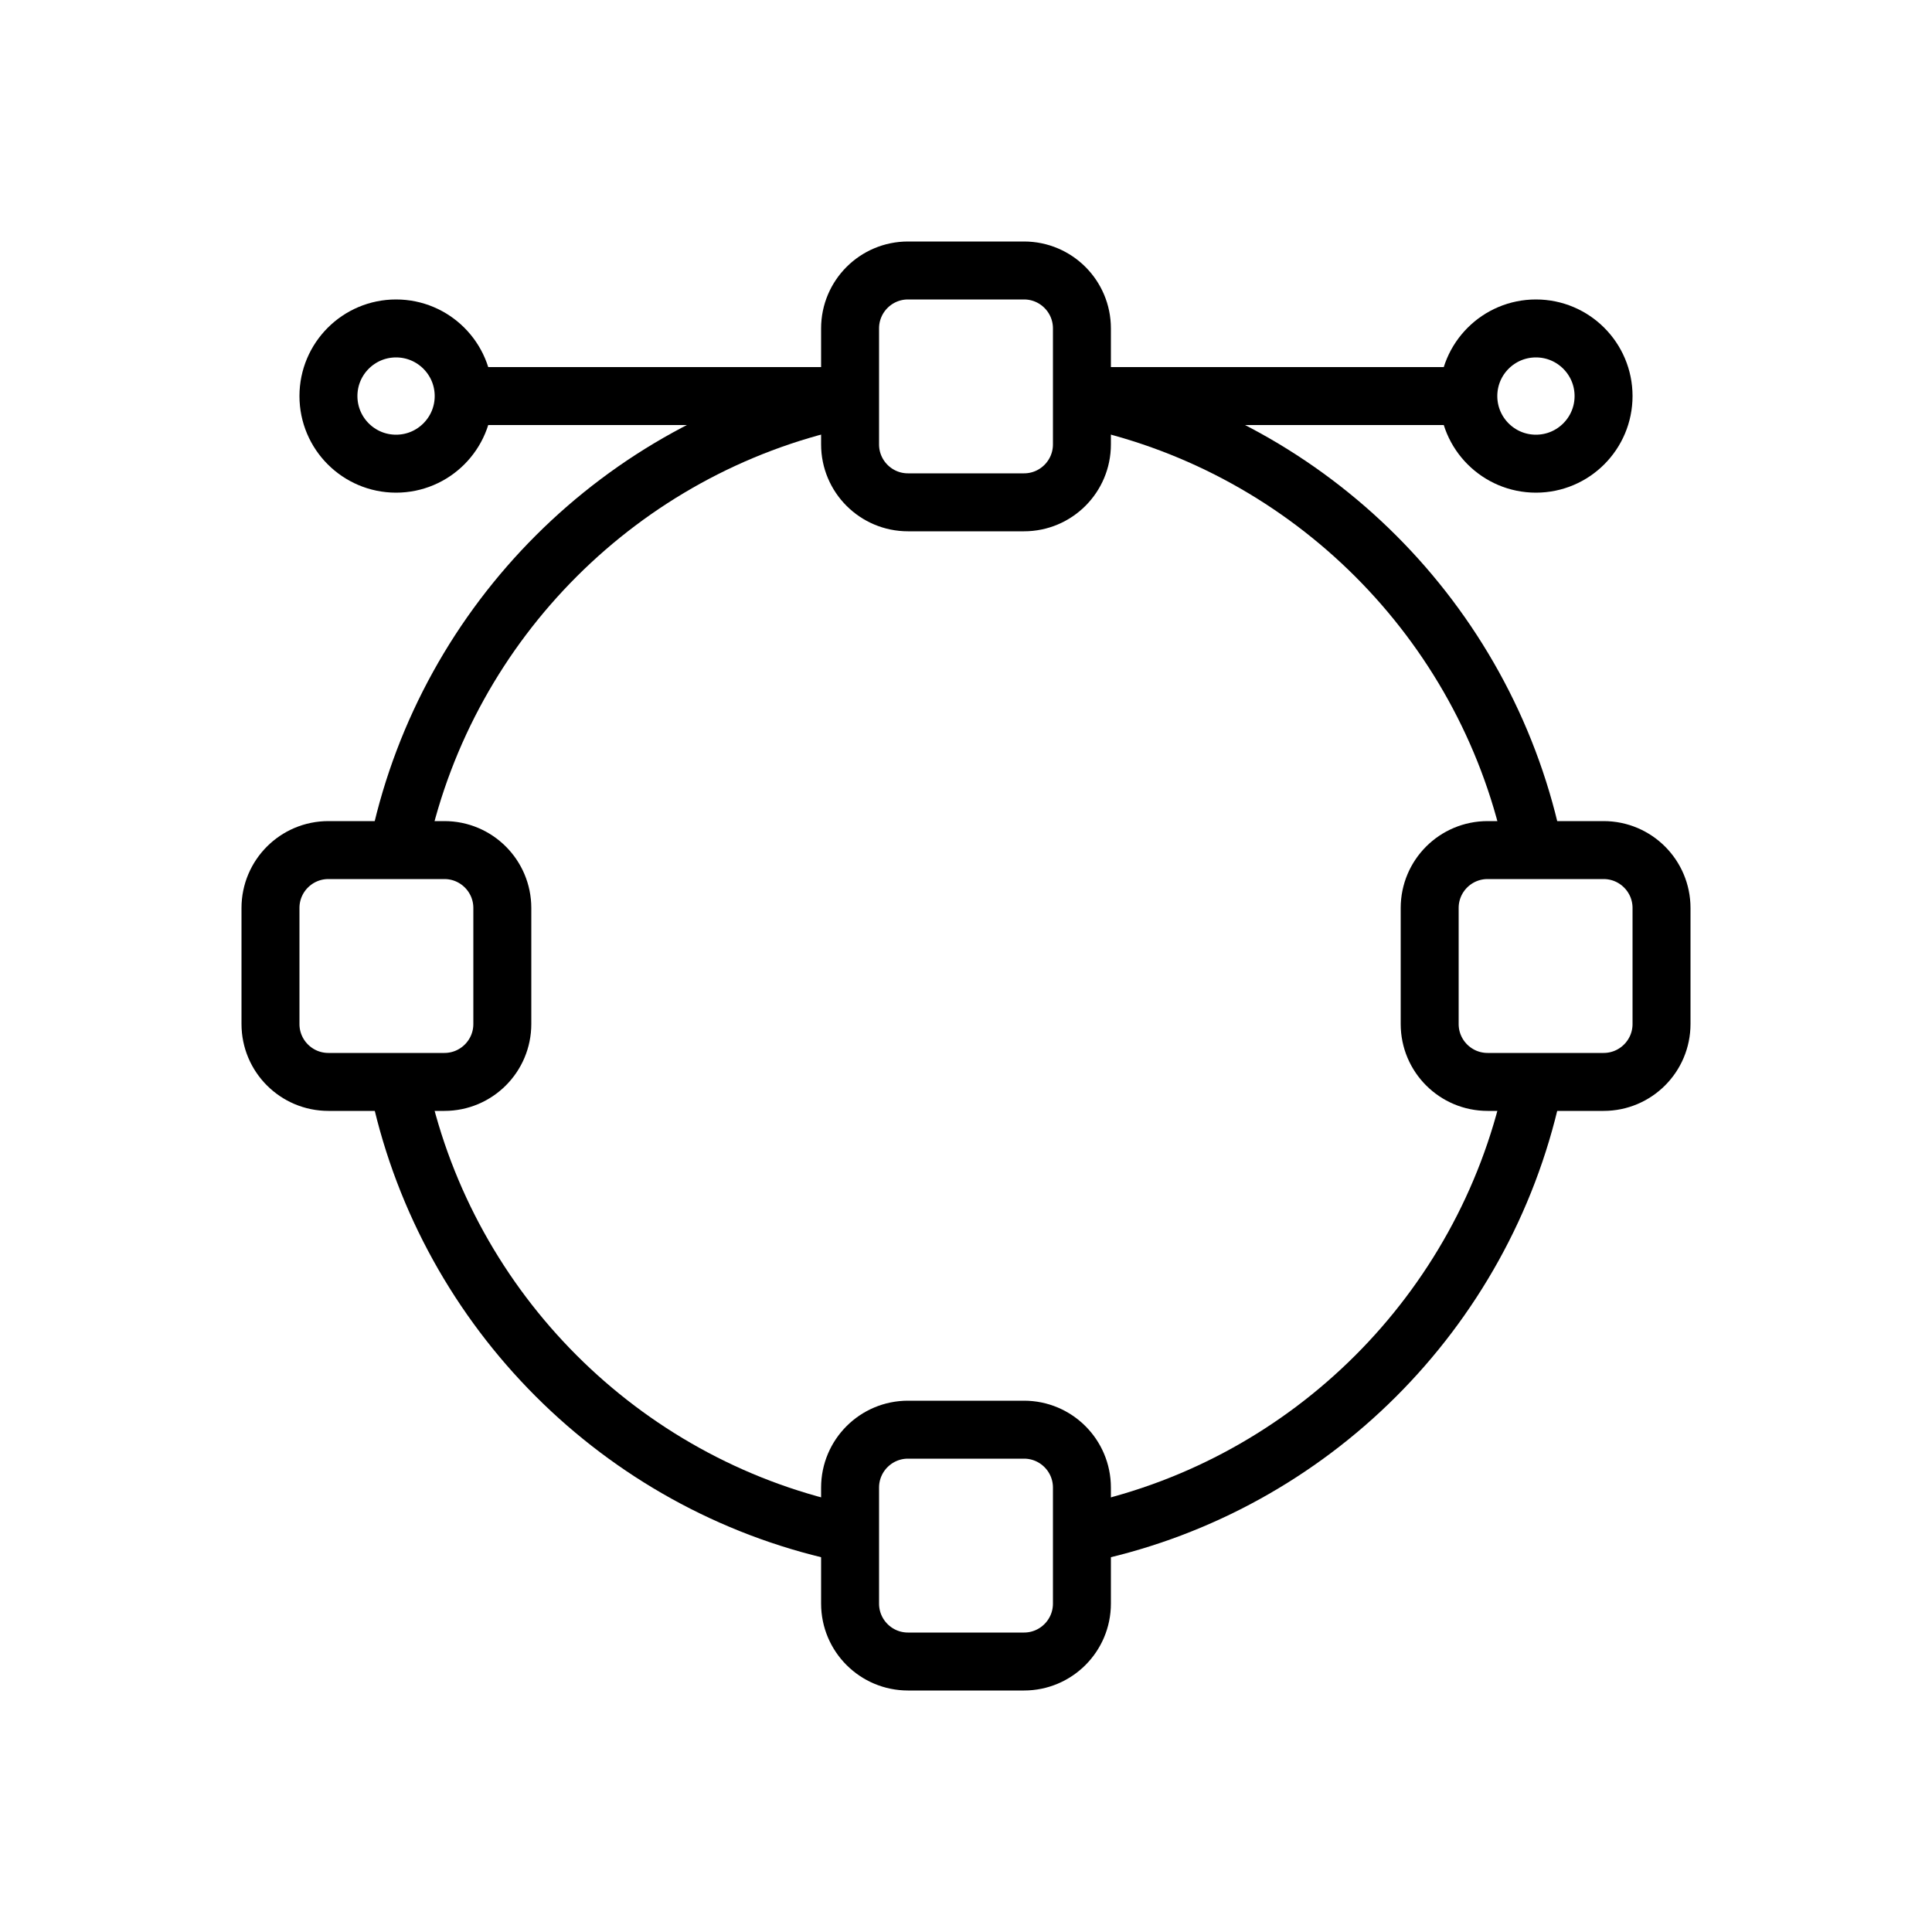 <svg viewBox="0 0 100 100" version="1.1" xmlns="http://www.w3.org/2000/svg" xmlns:xlink="http://www.w3.org/1999/xlink">
	<g fill="none" stroke="#000000" stroke-width="3" stroke-linecap="square" stroke-linejoin="round">
		<path d="M56.485,20.703 C67.845,23.206 76.789,32.148 79.296,43.507" class="curve-2"></path>
		<path d="M20.7,43.51 C23.21,32.13 32.18,23.18 43.56,20.69" class="curve-1"></path>
		<path d="M43.457,79.284 C32.136,76.766 23.225,67.851 20.712,56.528" class="curve-4"></path>
		<path d="M79.288,56.528 C76.769,67.878 67.821,76.809 56.462,79.302" class="curve-3"></path>
		<path d="M53.003,26 L46.997,26 C45.342,26 44,24.658 44,23.003 L44,16.997 C44,15.342 45.342,14 46.997,14 L53.003,14 C54.658,14 56,15.342 56,16.997 L56,23.003 C56,24.658 54.658,26 53.003,26 L53.003,26 Z" class="point-1"></path>
		<path d="M56,76.997 L56,83.003 C56,84.658 54.658,86 53.003,86 L46.997,86 C45.342,86 44,84.658 44,83.003 L44,76.997 C44,75.342 45.342,74 46.997,74 L53.003,74 C54.658,74 56,75.342 56,76.997 L56,76.997 Z" class="point-3"></path>
		<path d="M76.997,44 L83.003,44 C84.658,44 86,45.342 86,46.997 L86,53.003 C86,54.658 84.658,56 83.003,56 L76.997,56 C75.342,56 74,54.658 74,53.003 L74,46.997 C74,45.34 75.342,44 76.997,44 L76.997,44 Z" class="point-2"></path>
		<path d="M23.003,44 C24.658,44 26,45.342 26,46.997 L26,53.003 C26,54.658 24.658,56 23.003,56 L16.997,56 C15.342,56 14,54.658 14,53.003 L14,46.997 C14,45.342 15.342,44 16.997,44 L23.003,44 L23.003,44 Z" class="point-4"></path>
		<circle class="end-1" cx="20.5" cy="20.5" r="3.5"></circle>
		<circle class="end-2" cx="79.5" cy="20.5" r="3.5"></circle>
		<path d="M43,20.5 L25,20.5" class="handle-1"></path>
		<path d="M57,20.5 L75,20.5" class="handle-2"></path>
	</g>
</svg>